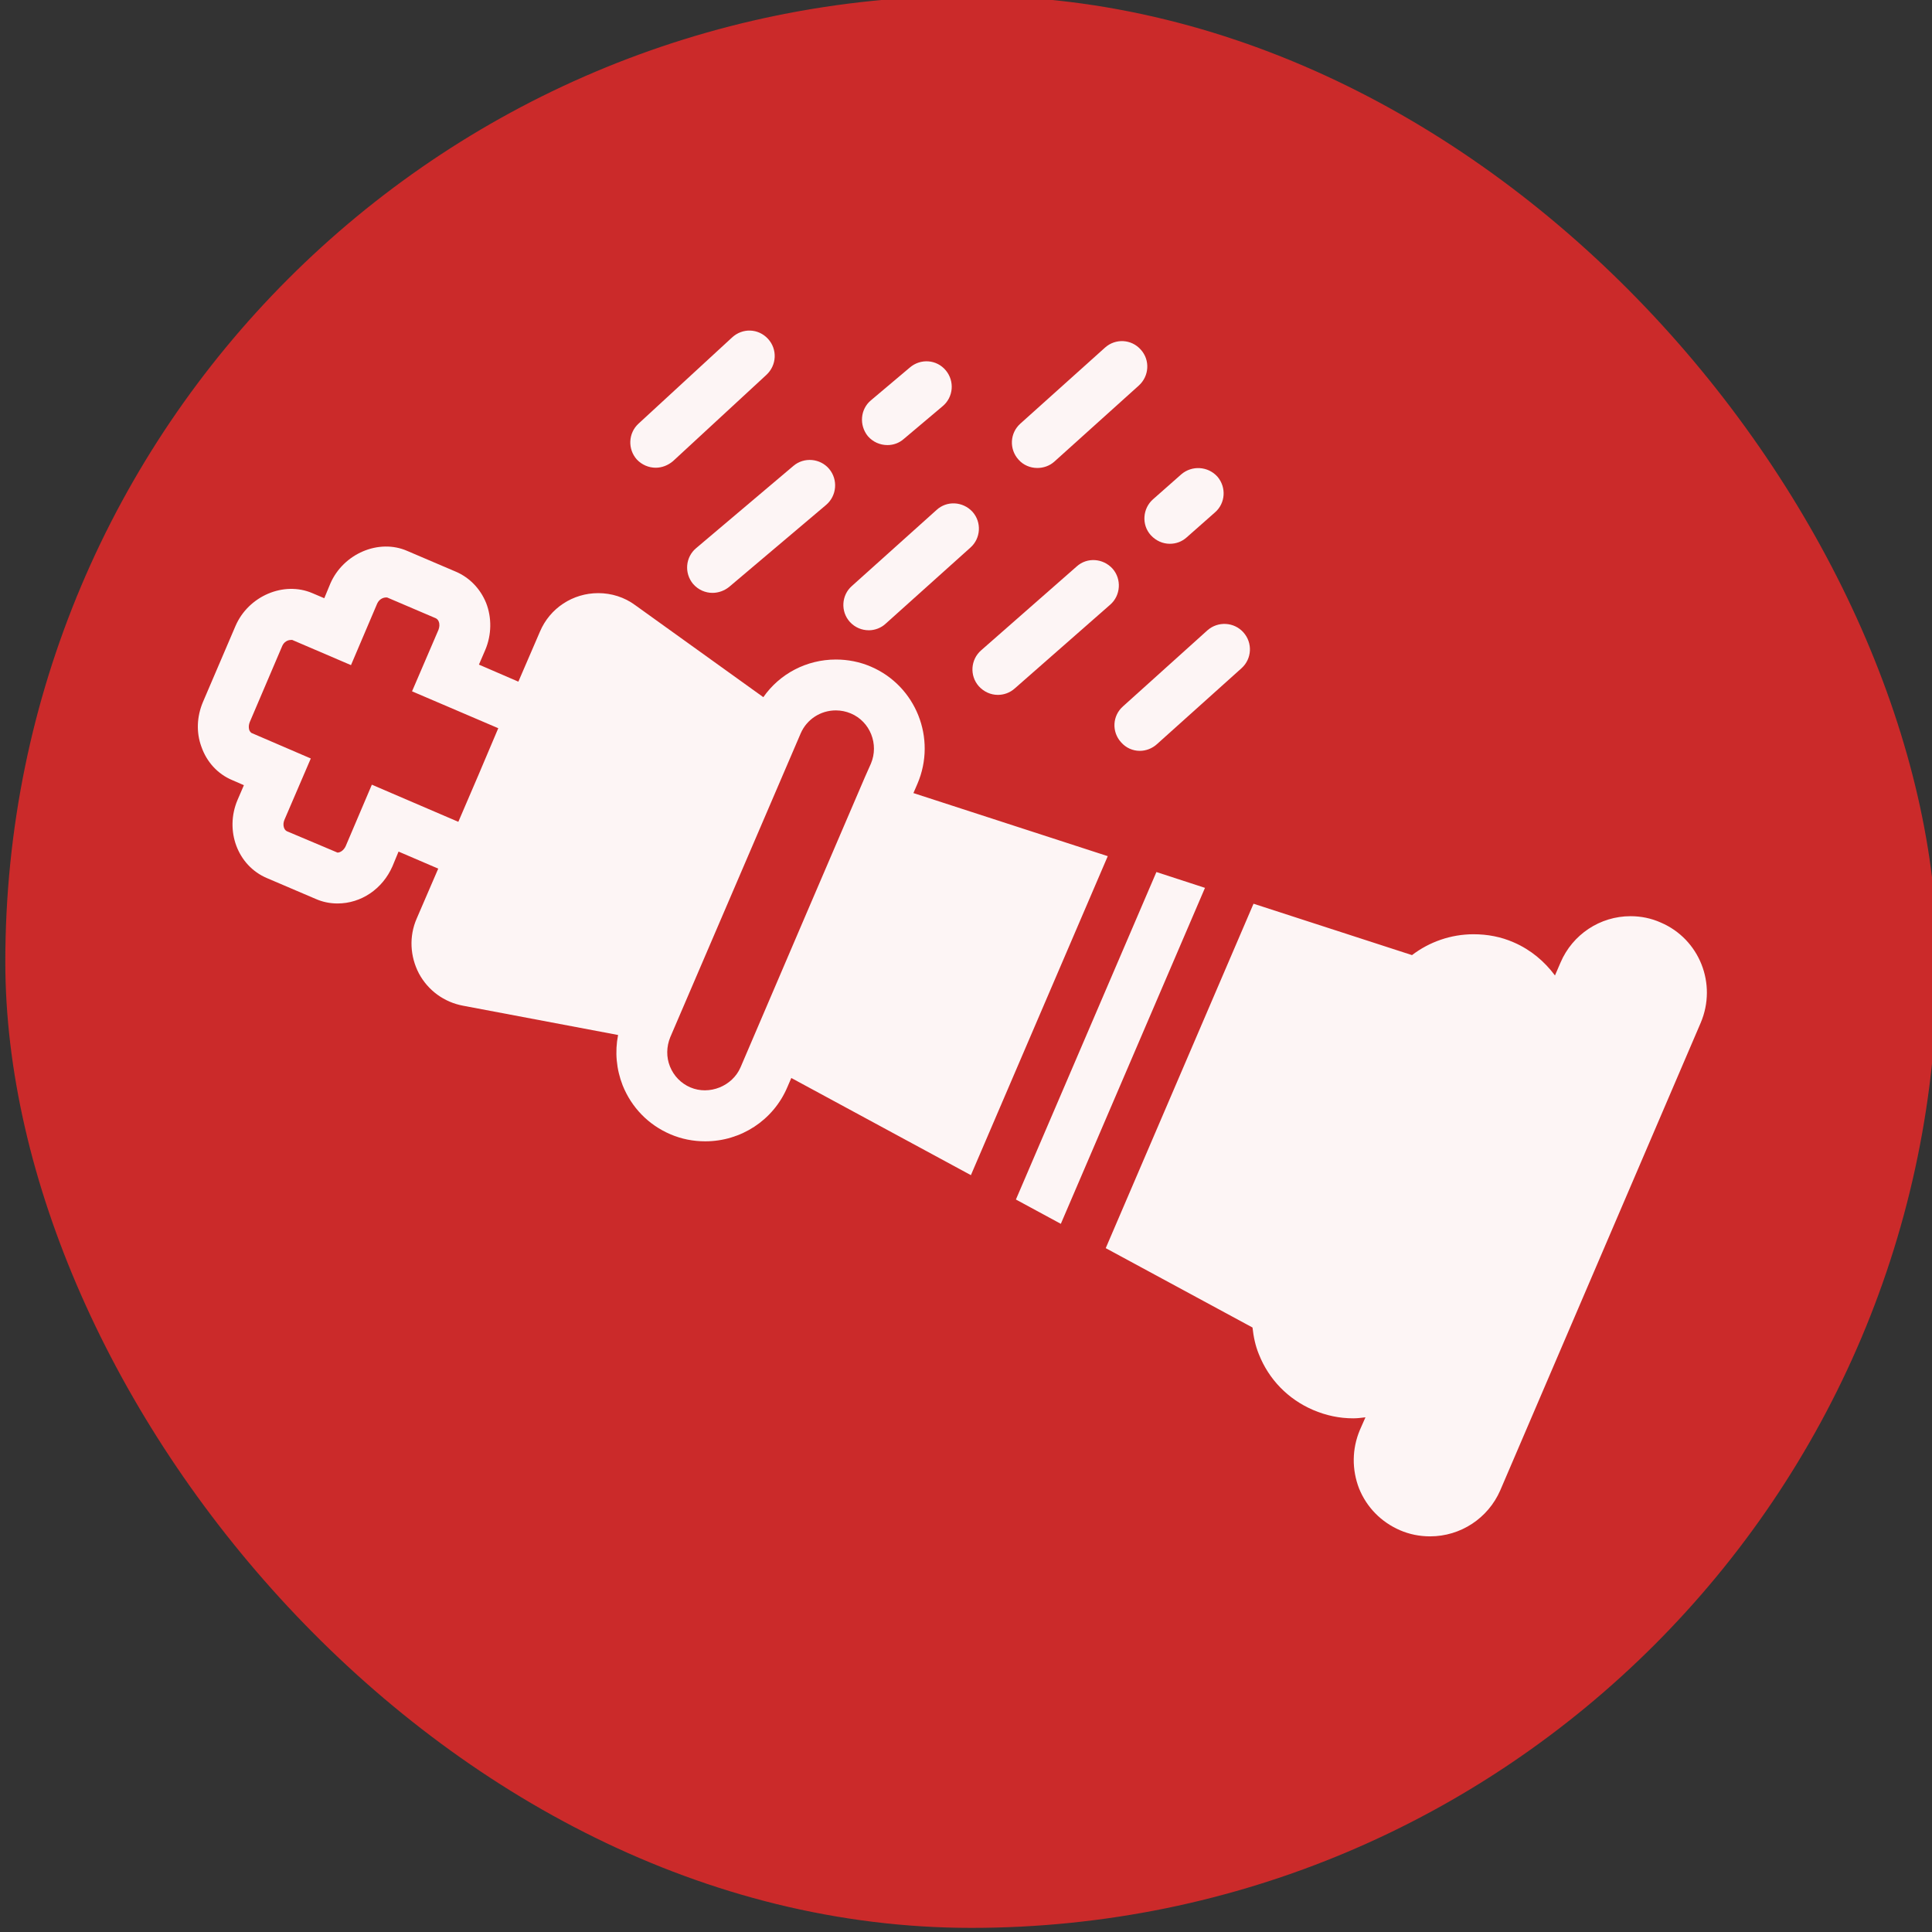 <?xml version="1.0"?>
<svg width="75.95" height="75.95" xmlns="http://www.w3.org/2000/svg" xmlns:svg="http://www.w3.org/2000/svg" stroke-width="0.001" version="1.1" xml:space="preserve">
 <rect width="100%" height="100%" fill="#333333" stroke="none"/>
 <g class="layer">
  <title>Layer 1</title>
  <g id="SVGRepo_bgCarrier" stroke-width="0" transform="matrix(1 0 0 1 8.519 8.148)">
   <rect fill="#cb2a2a" height="75.95" id="svg_1" rx="360" ry="360" width="75.95" x="-8.31" y="-8.31"/>
  </g>
  <g id="SVGRepo_tracerCarrier" stroke-linecap="round" stroke-linejoin="round"/>
  <g id="SVGRepo_iconCarrier" opacity="0.95" transform="matrix(1 0 0 1 7.778 7.037)">
   <g id="svg_2">
    <path d="m26.38,17.74c0.23,0 0.48,-0.09 0.66,-0.26l3.33,-2.99c0.41,-0.36 0.45,-1 0.08,-1.41c-0.38,-0.41 -1.01,-0.44 -1.41,-0.07l-3.33,2.99c-0.41,0.36 -0.45,1 -0.08,1.41c0.2,0.22 0.47,0.33 0.75,0.33z" fill="#ffffff" id="svg_3"/>
    <path d="m33,11.36c0.24,0 0.48,-0.08 0.67,-0.25l3.32,-2.99c0.41,-0.37 0.45,-1 0.08,-1.41c-0.37,-0.42 -1,-0.45 -1.41,-0.08l-3.33,2.99c-0.41,0.37 -0.44,1 -0.07,1.41c0.19,0.22 0.47,0.33 0.74,0.33z" fill="#ffffff" id="svg_4"/>
    <path d="m18,11.35c0.24,0 0.48,-0.09 0.68,-0.26l3.67,-3.39c0.41,-0.38 0.44,-1.01 0.06,-1.42s-1,-0.43 -1.41,-0.05l-3.68,3.39c-0.4,0.37 -0.43,1 -0.06,1.41c0.2,0.21 0.47,0.32 0.74,0.32z" fill="#ffffff" id="svg_5"/>
    <path d="m19.47,15.92c0.2,0.23 0.48,0.35 0.76,0.35c0.23,0 0.46,-0.08 0.65,-0.23l3.82,-3.23c0.42,-0.36 0.47,-0.99 0.12,-1.41s-0.99,-0.48 -1.41,-0.12l-3.82,3.23c-0.42,0.35 -0.48,0.98 -0.12,1.41z" fill="#ffffff" id="svg_6"/>
    <path d="m27.11,10.46c0.23,0 0.46,-0.08 0.64,-0.24l1.53,-1.29c0.42,-0.35 0.48,-0.98 0.12,-1.41s-0.99,-0.47 -1.41,-0.11l-1.53,1.29c-0.42,0.35 -0.47,0.98 -0.12,1.41c0.2,0.23 0.48,0.35 0.77,0.35z" fill="#ffffff" id="svg_7"/>
    <path d="m30.7,19.94c0.2,0.22 0.47,0.34 0.75,0.34c0.23,0 0.47,-0.08 0.66,-0.25l3.76,-3.3c0.41,-0.36 0.45,-1 0.09,-1.41c-0.37,-0.41 -1,-0.46 -1.41,-0.09l-3.76,3.3c-0.41,0.36 -0.46,0.99 -0.09,1.41z" fill="#ffffff" id="svg_8"/>
    <path d="m37.46,14c0.2,0.22 0.47,0.34 0.75,0.34c0.24,0 0.47,-0.08 0.66,-0.25l1.11,-0.98c0.42,-0.36 0.46,-0.99 0.1,-1.41c-0.37,-0.41 -1,-0.45 -1.42,-0.09l-1.11,0.98c-0.41,0.36 -0.46,1 -0.09,1.41z" fill="#ffffff" id="svg_9"/>
    <path d="m36.37,20.73c-0.42,0.37 -0.45,1 -0.08,1.41c0.2,0.23 0.47,0.34 0.74,0.34c0.24,0 0.48,-0.09 0.67,-0.26l3.33,-2.99c0.41,-0.37 0.44,-1 0.07,-1.41c-0.37,-0.41 -1,-0.44 -1.41,-0.08l-3.32,2.99z" fill="#ffffff" id="svg_10"/>
    <polygon fill="#ffffff" id="svg_11" points="37.682,27.244 32.159,40.118 33.925,41.074 39.592,27.866 "/>
    <path d="m57.51,29.23c-0.38,-0.17 -0.78,-0.25 -1.19,-0.25c-1.2,0 -2.28,0.72 -2.75,1.82l-0.22,0.51c-0.41,-0.55 -0.95,-1.01 -1.62,-1.3c-0.5,-0.22 -1.03,-0.32 -1.58,-0.32c-0.89,0 -1.74,0.3 -2.42,0.82l-6.23,-2.02l-5.81,13.54l5.77,3.12c0.04,0.36 0.11,0.71 0.25,1.05c0.39,0.99 1.15,1.77 2.13,2.19c0.51,0.22 1.04,0.33 1.58,0.33c0.16,0 0.32,-0.02 0.48,-0.04l-0.22,0.5c-0.31,0.74 -0.32,1.55 -0.03,2.3c0.3,0.74 0.87,1.32 1.61,1.64c0.37,0.16 0.77,0.24 1.18,0.24c1.2,0 2.28,-0.71 2.76,-1.81l7.88,-18.38c0.65,-1.53 -0.05,-3.29 -1.57,-3.94z" fill="#ffffff" id="svg_12"/>
    <path d="m35.77,26.62l-7.64,-2.48l0.16,-0.37c0.76,-1.78 -0.06,-3.84 -1.83,-4.6c-0.44,-0.19 -0.91,-0.28 -1.38,-0.28c-1.15,0 -2.21,0.56 -2.85,1.48l-5.04,-3.62c-0.42,-0.31 -0.93,-0.47 -1.45,-0.47c-1,0 -1.9,0.59 -2.29,1.51l-0.85,1.97l-1.55,-0.67l0.25,-0.58c0.25,-0.59 0.26,-1.27 0.03,-1.85c-0.23,-0.56 -0.65,-0.99 -1.18,-1.22l-1.92,-0.82c-1.12,-0.49 -2.51,0.11 -3.02,1.28l-0.24,0.58l-0.47,-0.2c-1.12,-0.48 -2.51,0.11 -3.02,1.29l-1.28,2.99c-0.24,0.57 -0.27,1.19 -0.06,1.76c0.21,0.6 0.64,1.07 1.21,1.31l0.46,0.2l-0.25,0.58c-0.51,1.2 0,2.58 1.15,3.07l1.92,0.82c0.27,0.12 0.56,0.18 0.86,0.18c0.93,0 1.77,-0.57 2.16,-1.46l0.24,-0.58l1.56,0.67l-0.85,1.97c-0.3,0.69 -0.26,1.48 0.09,2.15c0.36,0.67 0.99,1.13 1.74,1.27l6.09,1.15c-0.13,0.66 -0.07,1.34 0.18,1.98c0.35,0.87 1.01,1.55 1.87,1.92c0.44,0.19 0.9,0.28 1.38,0.28c1.4,0 2.67,-0.83 3.22,-2.12l0.16,-0.37l7.06,3.82l5.38,-12.54zm-28.93,-2.81l-1.03,2.42c-0.08,0.17 -0.22,0.25 -0.32,0.25l-1.99,-0.84c-0.11,-0.05 -0.18,-0.24 -0.1,-0.44l1.04,-2.42l-2.3,-0.99c-0.07,-0.02 -0.1,-0.09 -0.12,-0.13c-0.03,-0.1 -0.02,-0.21 0.02,-0.31l1.28,-3c0.07,-0.15 0.2,-0.23 0.35,-0.23c0.02,0 0.03,0 0.04,0l2.31,0.99l1.03,-2.42c0.08,-0.17 0.23,-0.25 0.39,-0.24l1.92,0.82c0.05,0.03 0.09,0.07 0.11,0.13c0.04,0.1 0.03,0.21 -0.01,0.32l-1.04,2.42l3.39,1.45l-0.78,1.84l-0.79,1.84l-3.4,-1.46zm12.52,11.9c-0.37,-0.16 -0.65,-0.45 -0.8,-0.82c-0.15,-0.37 -0.14,-0.78 0.01,-1.15l5.13,-11.95c0.24,-0.55 0.78,-0.9 1.38,-0.9c0.2,0 0.4,0.04 0.59,0.12c0.76,0.32 1.11,1.21 0.79,1.97l-0.24,0.54l0,0l-2.33,5.43l-2.56,5.98c-0.32,0.73 -1.22,1.1 -1.97,0.78z" fill="#ffffff" id="svg_13"/>
   </g>
  </g>
 </g>
</svg>